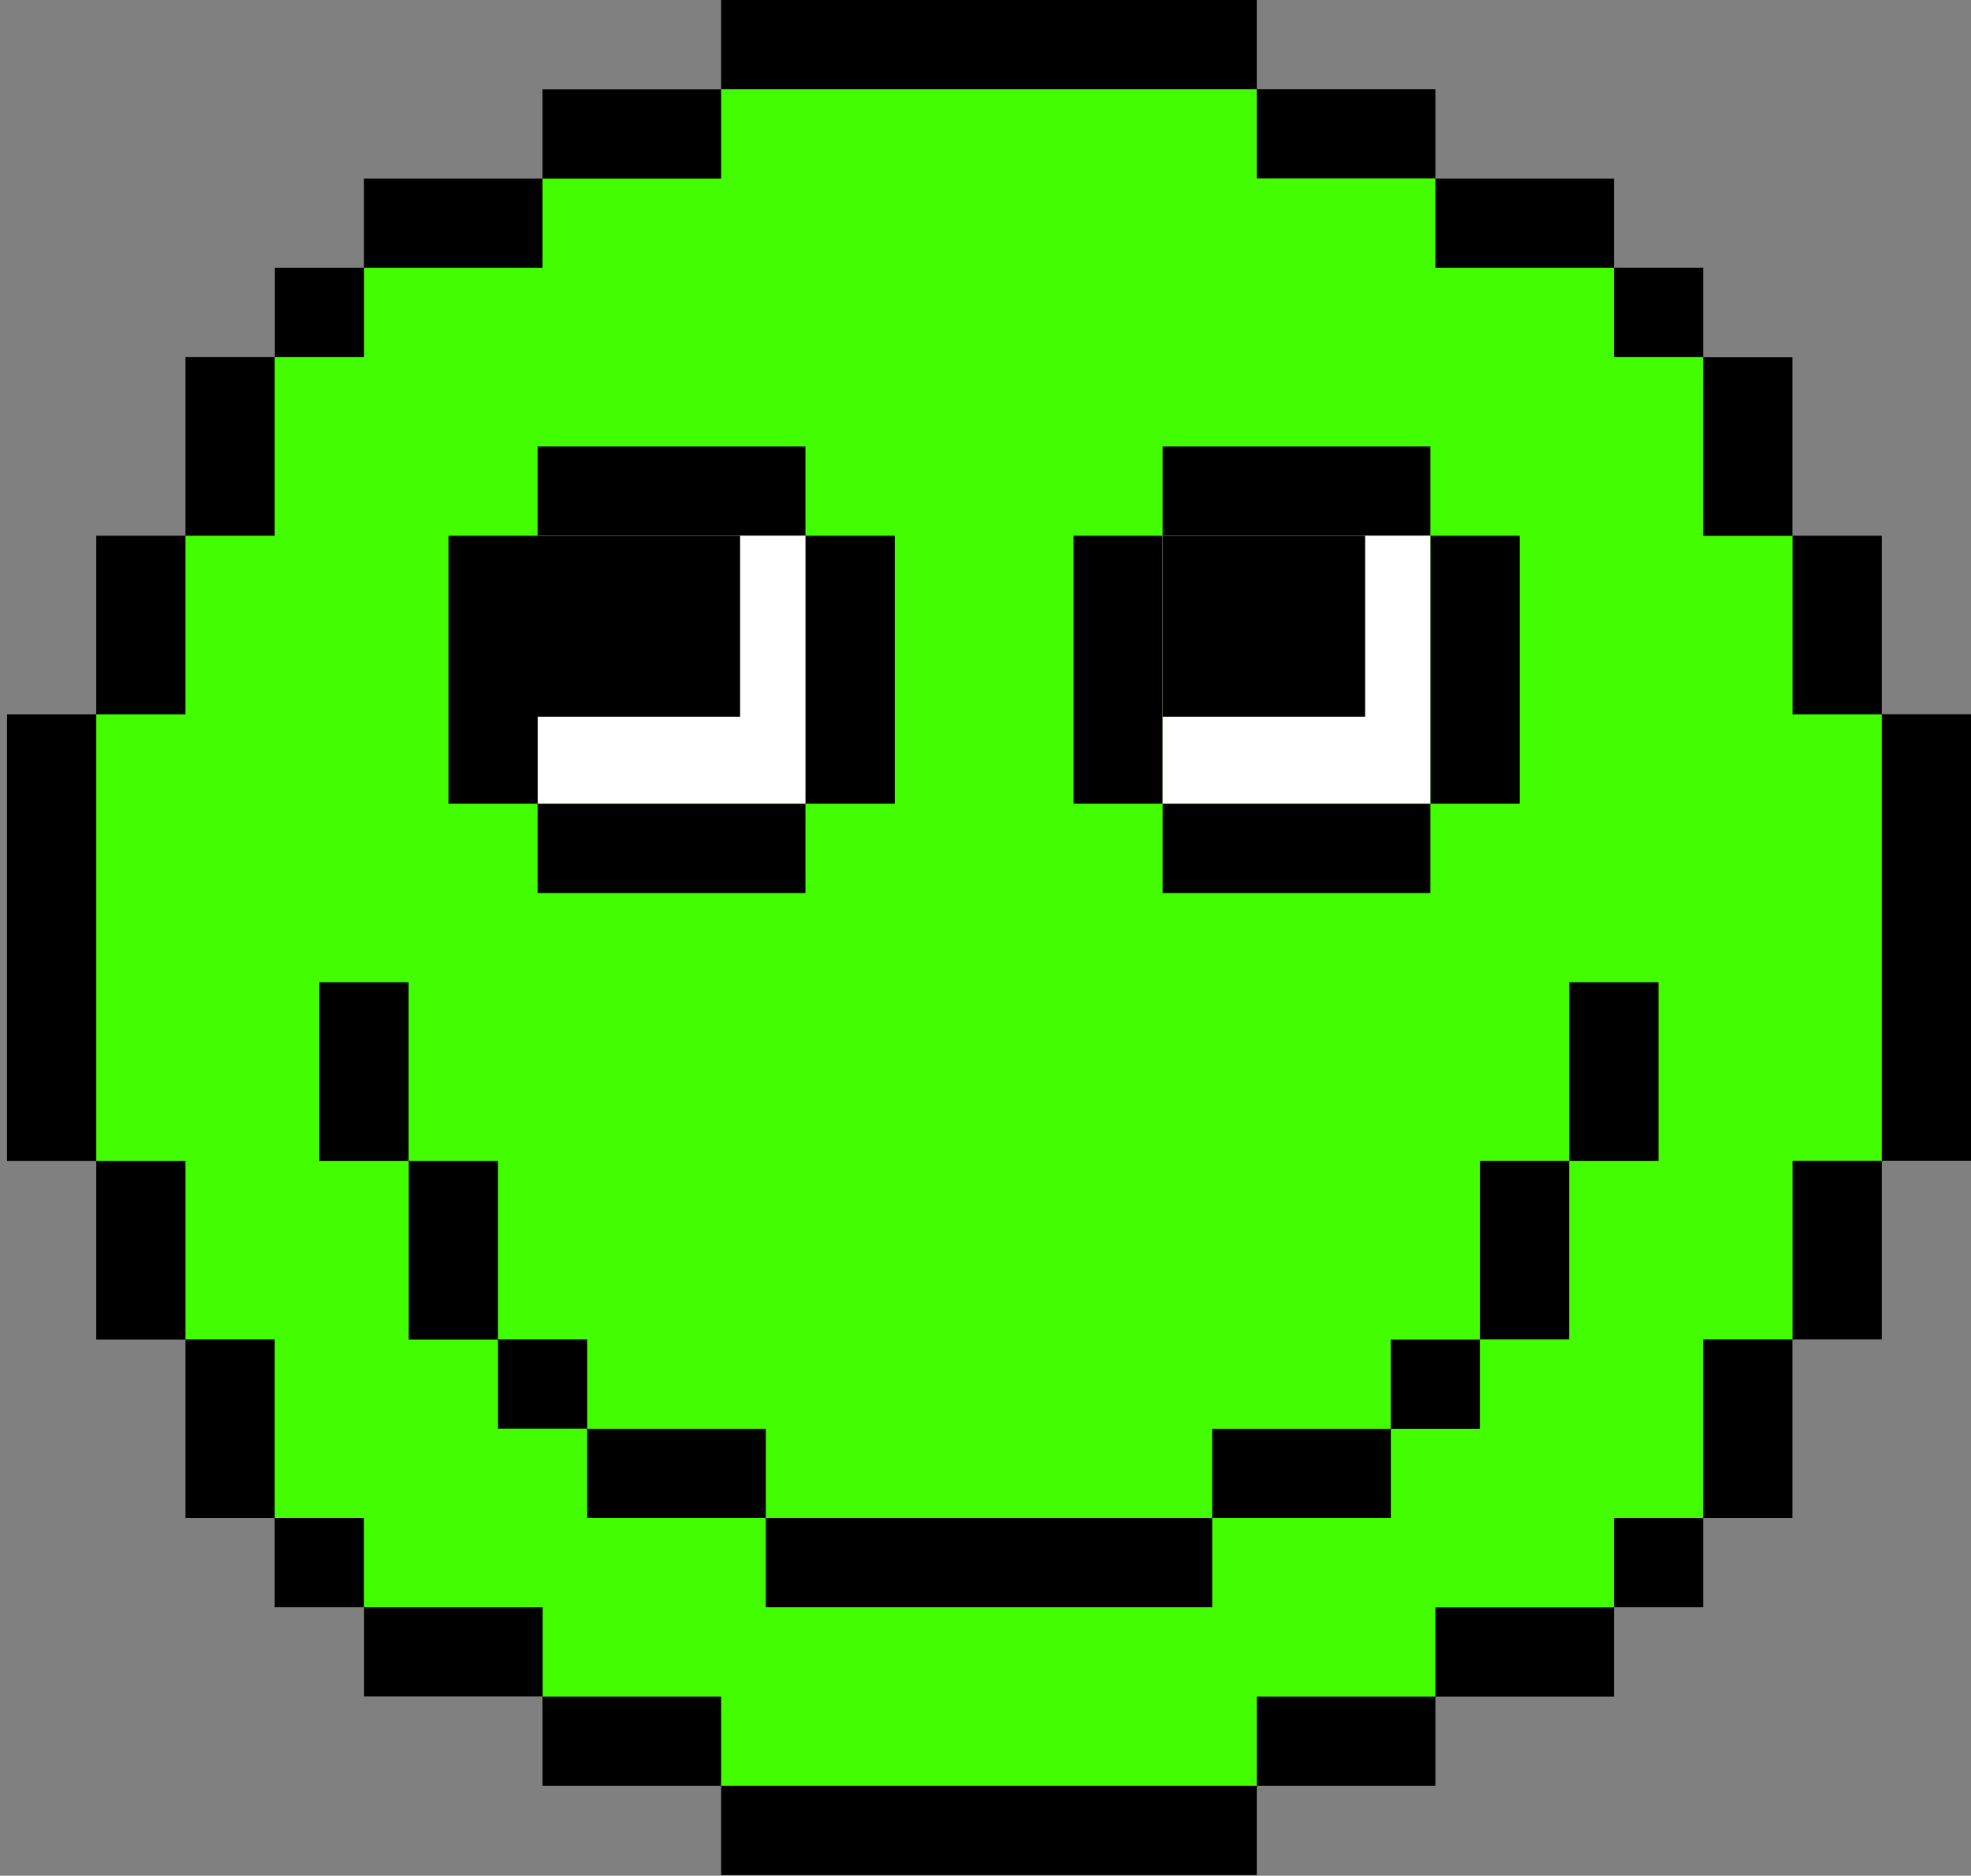 <svg width="103" height="98" fill="none" xmlns="http://www.w3.org/2000/svg"><rect width="100%" height="100%" fill="#808080" stroke="none"/><path d="m63.341 2.335 4.67 4.663h4.663l4.67 4.663h4.663l9.332 9.332v4.663l4.663 4.67v4.663l4.663 4.67v18.658l-4.663 4.663v4.67l-4.663 4.663v4.663l-9.332 9.333h-4.663l-4.67 4.662H68.01l-4.67 4.67H40.02l-4.67-4.67h-4.663l-4.663-4.662h-4.67l-9.325-9.333v-4.663l-4.67-4.663v-4.67l-4.663-4.663V39.66l4.663-4.67v-4.663l4.67-4.67v-4.663l9.325-9.332h4.67l4.663-4.663h4.663l4.67-4.663h23.32Z" fill="#43FE01"/><path d="M89.004 18.658h-4.662v-4.663h4.662v4.663Zm-4.662-4.662h-9.333V9.333h9.333v4.663ZM103 60.645h-4.663V37.317H103v23.328ZM65.676 4.663H37.685V0h27.991v4.663Zm0 0h9.333v4.663h-9.333V4.663Zm27.998 32.661v-9.333h4.663v9.333h-4.663Zm-.007-9.326h-4.663v-9.333h4.663v9.333ZM.368 37.324h4.663v23.329H.368V37.324Zm37.317 55.983h27.991v4.662H37.685v-4.662ZM26.024 69.978h4.663v4.663h-4.663v-4.663Zm4.663 4.67h9.333v4.663h-9.333v-4.663ZM21.354 51.32v9.332h-4.663V51.32h4.663Zm.007 9.332h4.663v9.333h-4.663v-9.333Zm51.32 18.658h-9.333v-4.662h9.333v4.663Zm4.656-4.662h-4.663v-4.663h4.663v4.663ZM40.02 79.31h23.328v4.663H40.02v-4.662Zm46.65-27.99v9.332h-4.663V51.32h4.662ZM82 69.978h-4.663v-9.333h4.662v9.333ZM14.364 13.996h4.662v4.662h-4.662v-4.662Zm4.656-4.663h9.332v4.663h-9.333V9.333Zm18.665 0h-9.333V4.67h9.333v4.663ZM5.03 37.324v-9.333h4.664v9.333H5.03Zm4.664-18.666h4.662v9.333H9.694v-9.333Zm79.31 65.316h-4.662V79.31h4.662v4.663Zm-4.662 4.67h-9.333V83.98h9.333v4.663Zm-18.666 0h9.333v4.662h-9.333v-4.662Zm32.661-27.999v9.333h-4.663v-9.333h4.663Zm-4.67 18.665h-4.663v-9.332h4.663v9.333Zm-79.311 4.663v-4.662h4.663v4.662h-4.663Z" fill="#000"/><path d="M9.694 79.31v-9.332h4.662v9.333H9.694Zm0-18.657v9.332H5.03v-9.332h4.663Zm27.991 32.654h-9.333v-4.663h9.333v4.663Zm-18.659-4.671v-4.662h9.333v4.662h-9.333Zm41.736-60.645v13.996h-4.663V27.99h4.663Z" fill="#000"/><path d="M74.75 27.991H60.755v-4.663H74.75v4.663Z" fill="#000"/><path d="M60.755 27.991H74.75v13.996H60.755V27.99Z" fill="#fff"/><path d="M79.42 27.991v13.996h-4.663V27.99h4.663Zm-4.67 18.666H60.755v-4.663H74.75v4.663ZM28.1 27.991v13.996h-4.662V27.99H28.1Z" fill="#000"/><path d="M42.089 27.991H28.093v-4.663H42.09v4.663Z" fill="#000"/><path d="M28.1 27.991h13.996v13.996H28.101V27.99Z" fill="#fff"/><path d="M46.759 27.991v13.996h-4.663V27.99h4.663Zm-4.67 18.666H28.093v-4.663H42.09v4.663Zm29.249-9.211H60.755v-9.455h10.583v9.455Zm-32.662 0H28.093v-9.455h10.583v9.455Z" fill="#000"/></svg>